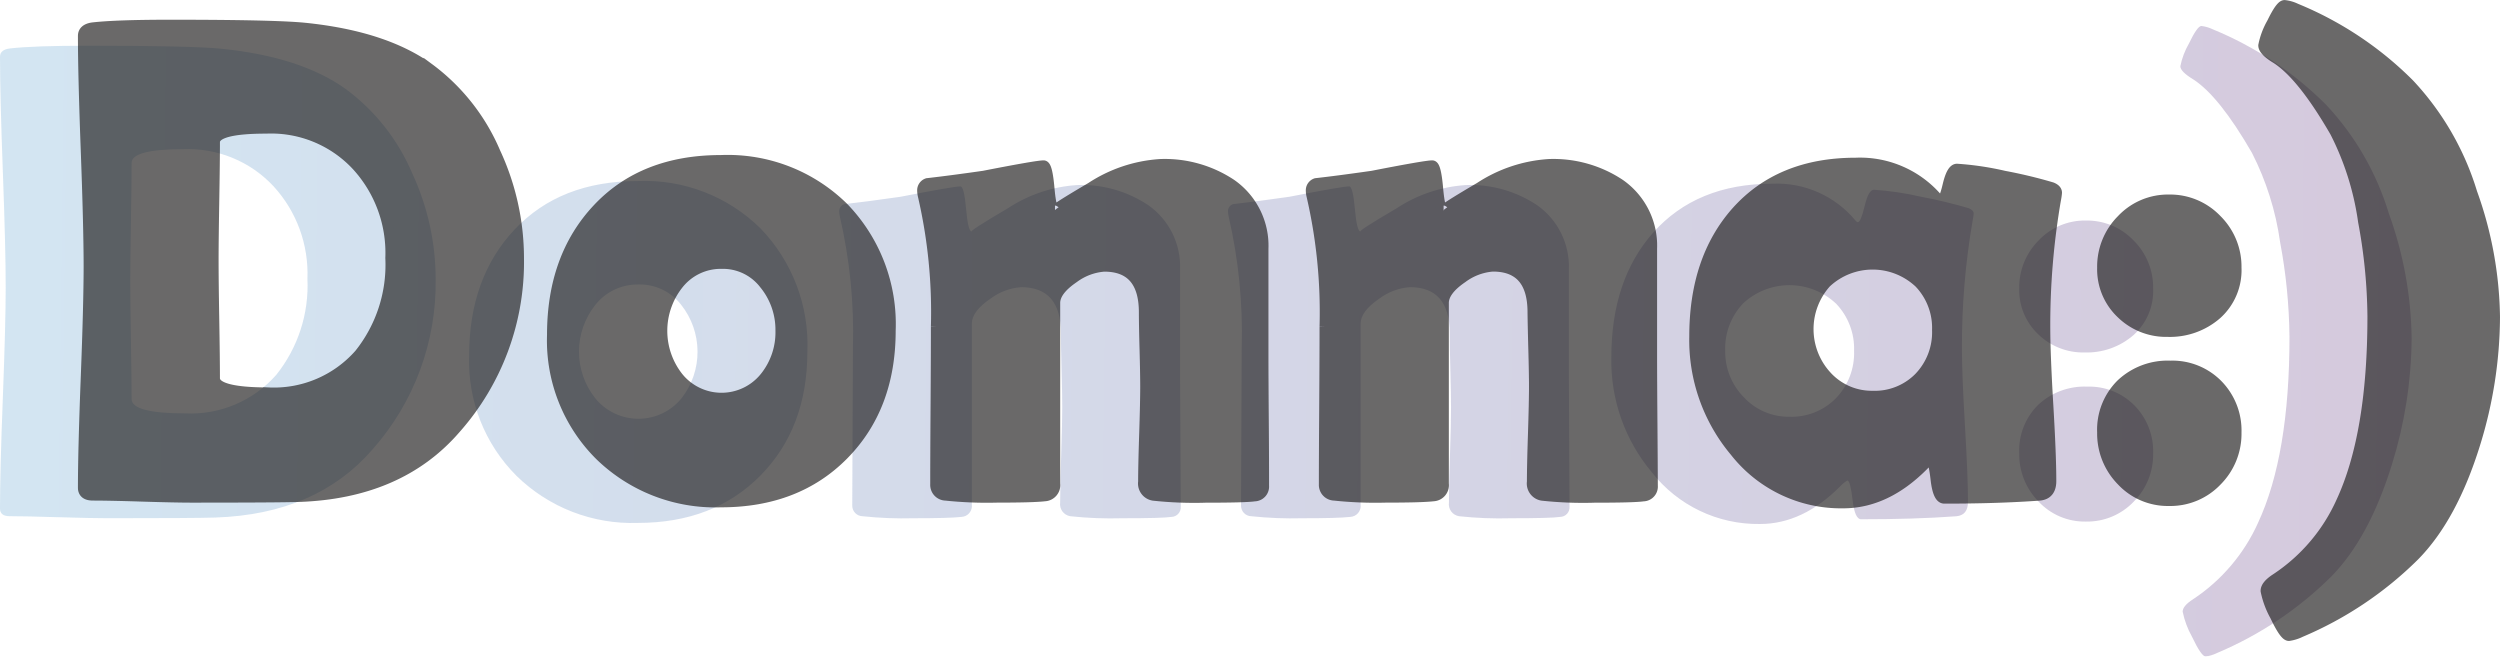 <svg xmlns="http://www.w3.org/2000/svg" xmlns:xlink="http://www.w3.org/1999/xlink" width="240.595" height="63.182" viewBox="0 0 240.595 63.182">
  <defs>
    <clipPath id="clip-path">
      <path id="Union_5" data-name="Union 5" d="M210.955,58.781a8.41,8.41,0,0,1-.9-2.417q0-.549,1-1.193a17.368,17.368,0,0,0,6.251-7.347q3.029-6.51,3.029-17.887a51.62,51.62,0,0,0-.9-9.12,27.17,27.17,0,0,0-2.707-8.6q-3.158-5.478-5.671-7.089-1.226-.742-1.225-1.256a7.181,7.181,0,0,1,.822-2.175Q211.469,0,211.857,0a3.437,3.437,0,0,1,1.1.322,33.244,33.244,0,0,1,10.893,7.25A26.593,26.593,0,0,1,229.9,18.046a36.607,36.607,0,0,1,2.191,11.989,41.742,41.742,0,0,1-1.9,12.181Q228,49.273,224.361,52.98A34.748,34.748,0,0,1,213.4,60.328a3.777,3.777,0,0,1-1.129.354Q211.857,60.682,210.955,58.781ZM158.973,42.958a16.675,16.675,0,0,1-3.9-11.086q0-7.444,4.028-11.989,4.189-4.7,11.473-4.705a9.823,9.823,0,0,1,7.992,3.545c.086.108.161.161.226.161q.289,0,.661-1.562t.887-1.563a28.368,28.368,0,0,1,4.544.677,45.97,45.97,0,0,1,4.576,1.1q.483.193.483.515a5.724,5.724,0,0,1-.1.677,70.95,70.95,0,0,0-1.031,12.344q0,2.481.291,7.38t.29,7.348q0,1.289-1.128,1.385-4,.292-9.152.29-.613,0-.822-1.851c-.14-1.237-.307-1.865-.5-1.886a2.994,2.994,0,0,0-.677.548q-3.61,3.642-7.735,3.642A12.969,12.969,0,0,1,158.973,42.958Zm8.766-16.243a6.279,6.279,0,0,0-1.708,4.544,6.221,6.221,0,0,0,1.8,4.48,5.866,5.866,0,0,0,4.382,1.869,5.982,5.982,0,0,0,4.48-1.788,6.272,6.272,0,0,0,1.74-4.561,6.258,6.258,0,0,0-1.723-4.527,6.545,6.545,0,0,0-8.975-.017ZM49.725,43.312a15.586,15.586,0,0,1-4.576-11.6q0-7.475,4.383-12.134t11.858-4.656a15.86,15.86,0,0,1,11.8,4.56A16.113,16.113,0,0,1,77.7,31.324q0,7.348-4.5,11.924T61.391,47.824A15.92,15.92,0,0,1,49.725,43.312Zm7.541-16.435a7.211,7.211,0,0,0,0,8.926,5.357,5.357,0,0,0,8.347,0,7.28,7.28,0,0,0-.064-8.975,5.021,5.021,0,0,0-4.093-1.949A5.19,5.19,0,0,0,57.266,26.877ZM196.178,45.761a6.469,6.469,0,0,1-1.852-4.64,6.167,6.167,0,0,1,1.821-4.657,6.512,6.512,0,0,1,4.721-1.757,6.117,6.117,0,0,1,4.559,1.822,6.283,6.283,0,0,1,1.789,4.592,6.419,6.419,0,0,1-1.87,4.656,6.178,6.178,0,0,1-4.608,1.918A6.07,6.07,0,0,1,196.178,45.761Zm-55.768,1.417a1.169,1.169,0,0,1-.967-1.321q0-1.515.1-4.576t.1-4.609q0-1.191-.064-3.56t-.064-3.562q0-4.414-3.835-4.414a5.6,5.6,0,0,0-2.933,1.1q-1.8,1.224-1.805,2.417v17.4a1.056,1.056,0,0,1-1,1.193q-1.127.13-4.608.13a37.507,37.507,0,0,1-4.9-.194,1.014,1.014,0,0,1-1-1.063q0-2.514.033-7.573t.032-7.607a49.682,49.682,0,0,0-1.256-12.6,2.23,2.23,0,0,1-.064-.483.706.706,0,0,1,.482-.709q2.03-.225,5.414-.709,5.123-1,5.769-1,.354,0,.547,2.175t.547,2.176q-.354,0,3.464-2.24a13.714,13.714,0,0,1,6.688-2.24,11.554,11.554,0,0,1,6.833,1.934,7.216,7.216,0,0,1,3.061,6.187V33.709q0,2.1.031,6.268t.033,6.269a.922.922,0,0,1-.9,1q-.9.13-4.705.13A36.746,36.746,0,0,1,140.411,47.179Zm-37.415,0a1.169,1.169,0,0,1-.967-1.321q0-1.515.1-4.576t.1-4.609q0-1.191-.064-3.56t-.065-3.562q0-4.414-3.834-4.414a5.6,5.6,0,0,0-2.933,1.1q-1.806,1.224-1.805,2.417v17.4a1.056,1.056,0,0,1-1,1.193q-1.127.13-4.608.13a37.5,37.5,0,0,1-4.9-.194,1.014,1.014,0,0,1-1-1.063q0-2.514.033-7.573t.032-7.607a49.634,49.634,0,0,0-1.257-12.6,2.348,2.348,0,0,1-.064-.483.707.707,0,0,1,.483-.709q2.029-.225,5.414-.709,5.123-1,5.769-1,.354,0,.546,2.175t.548,2.176q-.355,0,3.465-2.24a13.7,13.7,0,0,1,6.687-2.24,11.553,11.553,0,0,1,6.832,1.934,7.213,7.213,0,0,1,3.061,6.187V33.709q0,2.1.032,6.268t.033,6.269a.923.923,0,0,1-.9,1q-.9.13-4.7.13A36.746,36.746,0,0,1,103,47.179Zm-97.308.1q-3.174-.1-4.754-.1c-.623,0-.934-.246-.934-.741q0-3.545.274-10.652T.548,25.136q0-3.706-.274-11.1T0,2.964q0-.676.934-.8Q3.222,1.9,8.443,1.9q9.925,0,12.859.29,7.637.775,11.956,3.867a19.6,19.6,0,0,1,6.413,8.121,24.172,24.172,0,0,1,2.256,10.152,24.155,24.155,0,0,1-6.091,16.436q-5.384,6.219-15.115,6.541-1.868.065-10.28.066Q8.861,47.373,5.688,47.276Zm6.977-34.1q0,1.9-.065,5.72t-.064,5.721q0,1.868.064,5.622t.065,5.656q0,1.386,5.156,1.386a10.958,10.958,0,0,0,8.766-3.706,13.76,13.76,0,0,0,3-9.249,12.431,12.431,0,0,0-3.255-8.895,11.25,11.25,0,0,0-8.7-3.577Q12.664,11.859,12.665,13.18ZM196.147,29.664a5.854,5.854,0,0,1-1.821-4.4,6.387,6.387,0,0,1,1.868-4.624,6.111,6.111,0,0,1,4.544-1.918,6.2,6.2,0,0,1,4.593,1.918,6.356,6.356,0,0,1,1.885,4.624,5.7,5.7,0,0,1-1.885,4.48,6.845,6.845,0,0,1-4.721,1.676A6.179,6.179,0,0,1,196.147,29.664Z" transform="translate(-229 -104)" fill="#1a1818" stroke="rgba(0,0,0,0)" stroke-miterlimit="10" stroke-width="1"/>
    </clipPath>
    <linearGradient id="linear-gradient" y1="0.549" x2="1" y2="0.557" gradientUnits="objectBoundingBox">
      <stop offset="0" stop-color="#6cabd5"/>
      <stop offset="1" stop-color="#71488a"/>
    </linearGradient>
  </defs>
  <g id="Group_87" data-name="Group 87" transform="translate(-78 -324.5)">
    <g id="shadow" transform="translate(49 245)" opacity="0.3">
      <g id="Mask_Group_3" data-name="Mask Group 3" transform="translate(258 186)" clip-path="url(#clip-path)">
        <rect id="Rectangle_18" data-name="Rectangle 18" width="240" height="160" transform="translate(-233 -154)" fill="url(#linear-gradient)"/>
        <path id="Union_4" data-name="Union 4" d="M210.955,58.781a8.41,8.41,0,0,1-.9-2.417q0-.549,1-1.193a17.368,17.368,0,0,0,6.251-7.347q3.029-6.51,3.029-17.887a51.62,51.62,0,0,0-.9-9.12,27.17,27.17,0,0,0-2.707-8.6q-3.158-5.478-5.671-7.089-1.226-.742-1.225-1.256a7.181,7.181,0,0,1,.822-2.175Q211.469,0,211.857,0a3.437,3.437,0,0,1,1.1.322,33.244,33.244,0,0,1,10.893,7.25A26.593,26.593,0,0,1,229.9,18.046a36.607,36.607,0,0,1,2.191,11.989,41.742,41.742,0,0,1-1.9,12.181Q228,49.273,224.361,52.98A34.748,34.748,0,0,1,213.4,60.328a3.777,3.777,0,0,1-1.129.354Q211.857,60.682,210.955,58.781ZM158.973,42.958a16.675,16.675,0,0,1-3.9-11.086q0-7.444,4.028-11.989,4.189-4.7,11.473-4.705a9.823,9.823,0,0,1,7.992,3.545c.086.108.161.161.226.161q.289,0,.661-1.562t.887-1.563a28.368,28.368,0,0,1,4.544.677,45.97,45.97,0,0,1,4.576,1.1q.483.193.483.515a5.724,5.724,0,0,1-.1.677,70.95,70.95,0,0,0-1.031,12.344q0,2.481.291,7.38t.29,7.348q0,1.289-1.128,1.385-4,.292-9.152.29-.613,0-.822-1.851c-.14-1.237-.307-1.865-.5-1.886a2.994,2.994,0,0,0-.677.548q-3.61,3.642-7.735,3.642A12.969,12.969,0,0,1,158.973,42.958Zm8.766-16.243a6.279,6.279,0,0,0-1.708,4.544,6.221,6.221,0,0,0,1.8,4.48,5.866,5.866,0,0,0,4.382,1.869,5.982,5.982,0,0,0,4.48-1.788,6.272,6.272,0,0,0,1.74-4.561,6.258,6.258,0,0,0-1.723-4.527,6.545,6.545,0,0,0-8.975-.017ZM49.725,43.312a15.586,15.586,0,0,1-4.576-11.6q0-7.475,4.383-12.134t11.858-4.656a15.86,15.86,0,0,1,11.8,4.56A16.113,16.113,0,0,1,77.7,31.324q0,7.348-4.5,11.924T61.391,47.824A15.92,15.92,0,0,1,49.725,43.312Zm7.541-16.435a7.211,7.211,0,0,0,0,8.926,5.357,5.357,0,0,0,8.347,0,7.28,7.28,0,0,0-.064-8.975,5.021,5.021,0,0,0-4.093-1.949A5.19,5.19,0,0,0,57.266,26.877ZM196.178,45.761a6.469,6.469,0,0,1-1.852-4.64,6.167,6.167,0,0,1,1.821-4.657,6.512,6.512,0,0,1,4.721-1.757,6.117,6.117,0,0,1,4.559,1.822,6.283,6.283,0,0,1,1.789,4.592,6.419,6.419,0,0,1-1.87,4.656,6.178,6.178,0,0,1-4.608,1.918A6.07,6.07,0,0,1,196.178,45.761Zm-55.768,1.417a1.169,1.169,0,0,1-.967-1.321q0-1.515.1-4.576t.1-4.609q0-1.191-.064-3.56t-.064-3.562q0-4.414-3.835-4.414a5.6,5.6,0,0,0-2.933,1.1q-1.8,1.224-1.805,2.417v17.4a1.056,1.056,0,0,1-1,1.193q-1.127.13-4.608.13a37.507,37.507,0,0,1-4.9-.194,1.014,1.014,0,0,1-1-1.063q0-2.514.033-7.573t.032-7.607a49.682,49.682,0,0,0-1.256-12.6,2.23,2.23,0,0,1-.064-.483.706.706,0,0,1,.482-.709q2.03-.225,5.414-.709,5.123-1,5.769-1,.354,0,.547,2.175t.547,2.176q-.354,0,3.464-2.24a13.714,13.714,0,0,1,6.688-2.24,11.554,11.554,0,0,1,6.833,1.934,7.216,7.216,0,0,1,3.061,6.187V33.709q0,2.1.031,6.268t.033,6.269a.922.922,0,0,1-.9,1q-.9.13-4.705.13A36.746,36.746,0,0,1,140.411,47.179Zm-37.415,0a1.169,1.169,0,0,1-.967-1.321q0-1.515.1-4.576t.1-4.609q0-1.191-.064-3.56t-.065-3.562q0-4.414-3.834-4.414a5.6,5.6,0,0,0-2.933,1.1q-1.806,1.224-1.805,2.417v17.4a1.056,1.056,0,0,1-1,1.193q-1.127.13-4.608.13a37.5,37.5,0,0,1-4.9-.194,1.014,1.014,0,0,1-1-1.063q0-2.514.033-7.573t.032-7.607a49.634,49.634,0,0,0-1.257-12.6,2.348,2.348,0,0,1-.064-.483.707.707,0,0,1,.483-.709q2.029-.225,5.414-.709,5.123-1,5.769-1,.354,0,.546,2.175t.548,2.176q-.355,0,3.465-2.24a13.7,13.7,0,0,1,6.687-2.24,11.553,11.553,0,0,1,6.832,1.934,7.213,7.213,0,0,1,3.061,6.187V33.709q0,2.1.032,6.268t.033,6.269a.923.923,0,0,1-.9,1q-.9.13-4.7.13A36.746,36.746,0,0,1,103,47.179Zm-97.308.1q-3.174-.1-4.754-.1c-.623,0-.934-.246-.934-.741q0-3.545.274-10.652T.548,25.136q0-3.706-.274-11.1T0,2.964q0-.676.934-.8Q3.222,1.9,8.443,1.9q9.925,0,12.859.29,7.637.775,11.956,3.867a19.6,19.6,0,0,1,6.413,8.121,24.172,24.172,0,0,1,2.256,10.152,24.155,24.155,0,0,1-6.091,16.436q-5.384,6.219-15.115,6.541-1.868.065-10.28.066Q8.861,47.373,5.688,47.276Zm6.977-34.1q0,1.9-.065,5.72t-.064,5.721q0,1.868.064,5.622t.065,5.656q0,1.386,5.156,1.386a10.958,10.958,0,0,0,8.766-3.706,13.76,13.76,0,0,0,3-9.249,12.431,12.431,0,0,0-3.255-8.895,11.25,11.25,0,0,0-8.7-3.577Q12.664,11.859,12.665,13.18ZM196.147,29.664a5.854,5.854,0,0,1-1.821-4.4,6.387,6.387,0,0,1,1.868-4.624,6.111,6.111,0,0,1,4.544-1.918,6.2,6.2,0,0,1,4.593,1.918,6.356,6.356,0,0,1,1.885,4.624,5.7,5.7,0,0,1-1.885,4.48,6.845,6.845,0,0,1-4.721,1.676A6.179,6.179,0,0,1,196.147,29.664Z" transform="translate(-229 105)" fill="#1a1818" stroke="rgba(0,0,0,0)" stroke-miterlimit="10" stroke-width="1"/>
      </g>
    </g>
    <g id="fullSig" transform="translate(79.906 271.15)" opacity="0.65">
      <path id="AlphabetD" d="M48.021,78.181A24.152,24.152,0,0,1,41.93,94.616q-5.384,6.221-15.115,6.542-1.869.064-10.28.065-1.579,0-4.753-.1t-4.754-.1c-.623,0-.934-.246-.934-.741q0-3.544.274-10.651t.274-10.651q0-3.705-.274-11.1t-.274-11.07q0-.677.934-.805,2.289-.258,7.509-.258,9.925,0,12.859.29,7.636.774,11.956,3.867a19.6,19.6,0,0,1,6.413,8.121A24.167,24.167,0,0,1,48.021,78.181Zm-12.343,0a12.433,12.433,0,0,0-3.255-8.895,11.253,11.253,0,0,0-8.7-3.577q-4.964,0-4.963,1.321,0,1.9-.065,5.72t-.064,5.721q0,1.869.064,5.623t.065,5.656q0,1.386,5.156,1.386a10.96,10.96,0,0,0,8.766-3.706A13.76,13.76,0,0,0,35.678,78.181Z" fill="#1a1818" stroke="#1a1818" stroke-width="1"/>
      <path id="AlphabetO" d="M83.792,85.174q0,7.347-4.5,11.924t-11.811,4.576a15.923,15.923,0,0,1-11.666-4.512,15.589,15.589,0,0,1-4.576-11.6q0-7.476,4.383-12.134t11.859-4.656a15.861,15.861,0,0,1,11.795,4.56A16.115,16.115,0,0,1,83.792,85.174Zm-10.57,0a6.946,6.946,0,0,0-1.579-4.5,5.022,5.022,0,0,0-4.093-1.949,5.19,5.19,0,0,0-4.19,2,7.211,7.211,0,0,0,0,8.926,5.358,5.358,0,0,0,8.347,0A6.887,6.887,0,0,0,73.222,85.174Z" fill="#1a1818" stroke="#1a1818" stroke-width="1"/>
      <path id="AlphabetN" d="M119.725,100.1a.923.923,0,0,1-.9,1q-.9.129-4.705.129a36.713,36.713,0,0,1-5.027-.194,1.169,1.169,0,0,1-.967-1.321q0-1.515.1-4.576t.1-4.609q0-1.191-.064-3.56t-.065-3.562q0-4.415-3.834-4.415a5.6,5.6,0,0,0-2.933,1.1q-1.806,1.226-1.805,2.417V99.9a1.057,1.057,0,0,1-1,1.193q-1.128.129-4.608.129a37.476,37.476,0,0,1-4.9-.194,1.014,1.014,0,0,1-1-1.063q0-2.514.033-7.573t.032-7.606a49.671,49.671,0,0,0-1.257-12.6,2.309,2.309,0,0,1-.064-.484.707.707,0,0,1,.483-.709q2.03-.225,5.414-.709,5.124-1,5.769-1,.354,0,.547,2.175t.548,2.176q-.355,0,3.465-2.24a13.7,13.7,0,0,1,6.687-2.24,11.558,11.558,0,0,1,6.832,1.934,7.215,7.215,0,0,1,3.061,6.187V87.559q0,2.094.032,6.267T119.725,100.1Z" fill="#1a1818" stroke="#1a1818" stroke-width="1"/>
      <path id="AlphabetN2" d="M157.14,100.1a.923.923,0,0,1-.9,1q-.9.129-4.705.129a36.712,36.712,0,0,1-5.027-.194,1.169,1.169,0,0,1-.967-1.321q0-1.515.1-4.576t.1-4.609q0-1.191-.064-3.56T145.6,83.4q0-4.415-3.835-4.415a5.6,5.6,0,0,0-2.933,1.1q-1.8,1.226-1.805,2.417V99.9a1.057,1.057,0,0,1-1,1.193q-1.128.129-4.608.129a37.476,37.476,0,0,1-4.9-.194,1.014,1.014,0,0,1-1-1.063q0-2.514.033-7.573t.032-7.606a49.671,49.671,0,0,0-1.257-12.6,2.244,2.244,0,0,1-.064-.484.707.707,0,0,1,.483-.709q2.03-.225,5.414-.709,5.124-1,5.769-1,.354,0,.547,2.175t.548,2.176q-.354,0,3.464-2.24a13.713,13.713,0,0,1,6.688-2.24,11.558,11.558,0,0,1,6.832,1.934,7.215,7.215,0,0,1,3.061,6.187V87.559q0,2.094.032,6.267T157.14,100.1Z" fill="#1a1818" stroke="#1a1818" stroke-width="1"/>
      <path id="AlphabetA" d="M194.909,84.916q0,2.481.29,7.38t.29,7.348q0,1.289-1.128,1.385-4,.291-9.152.29-.612,0-.821-1.852c-.141-1.237-.307-1.864-.5-1.886a2.98,2.98,0,0,0-.677.548q-3.609,3.642-7.734,3.642a12.971,12.971,0,0,1-10.41-4.963,16.675,16.675,0,0,1-3.9-11.086q0-7.444,4.028-11.989,4.189-4.7,11.473-4.705a9.822,9.822,0,0,1,7.992,3.545c.086.108.161.161.226.161q.29,0,.661-1.563t.886-1.563a28.349,28.349,0,0,1,4.544.677,46.049,46.049,0,0,1,4.576,1.1q.483.194.483.515a5.682,5.682,0,0,1-.1.677A70.917,70.917,0,0,0,194.909,84.916Zm-10.377.193a6.259,6.259,0,0,0-1.724-4.527,6.545,6.545,0,0,0-8.975-.017,6.673,6.673,0,0,0,.1,9.024,5.864,5.864,0,0,0,4.382,1.869,5.98,5.98,0,0,0,4.48-1.788A6.272,6.272,0,0,0,184.532,85.109Z" fill="#1a1818" stroke="#1a1818" stroke-width="1"/>
      <path id="Alphabeteye" d="M213.311,79.115a5.694,5.694,0,0,1-1.886,4.48,6.843,6.843,0,0,1-4.721,1.676,6.178,6.178,0,0,1-4.463-1.757,5.854,5.854,0,0,1-1.821-4.4,6.385,6.385,0,0,1,1.869-4.624,6.109,6.109,0,0,1,4.544-1.918,6.2,6.2,0,0,1,4.592,1.918A6.352,6.352,0,0,1,213.311,79.115Zm0,15.856a6.421,6.421,0,0,1-1.87,4.656,6.179,6.179,0,0,1-4.608,1.918,6.071,6.071,0,0,1-4.561-1.934,6.469,6.469,0,0,1-1.852-4.64,6.169,6.169,0,0,1,1.821-4.657,6.513,6.513,0,0,1,4.721-1.756,6.118,6.118,0,0,1,4.56,1.821A6.284,6.284,0,0,1,213.311,94.971Z" fill="#1a1818" stroke="#1a1818" stroke-width="1"/>
      <path id="Alphabetmouth" d="M238.189,83.885a41.742,41.742,0,0,1-1.9,12.181q-2.191,7.058-5.833,10.764a34.745,34.745,0,0,1-10.957,7.348,3.77,3.77,0,0,1-1.128.354q-.418,0-1.321-1.9a8.388,8.388,0,0,1-.9-2.417q0-.549,1-1.193a17.366,17.366,0,0,0,6.251-7.347q3.03-6.51,3.03-17.886a51.632,51.632,0,0,0-.9-9.12,27.2,27.2,0,0,0-2.707-8.6q-3.157-5.478-5.671-7.089-1.226-.742-1.225-1.257a7.188,7.188,0,0,1,.822-2.175q.82-1.692,1.208-1.692a3.446,3.446,0,0,1,1.1.322,33.24,33.24,0,0,1,10.892,7.251A26.587,26.587,0,0,1,236,71.9,36.6,36.6,0,0,1,238.189,83.885Z" fill="#1a1818" stroke="#1a1818" stroke-width="1"/>
    </g>
  </g>
</svg>
